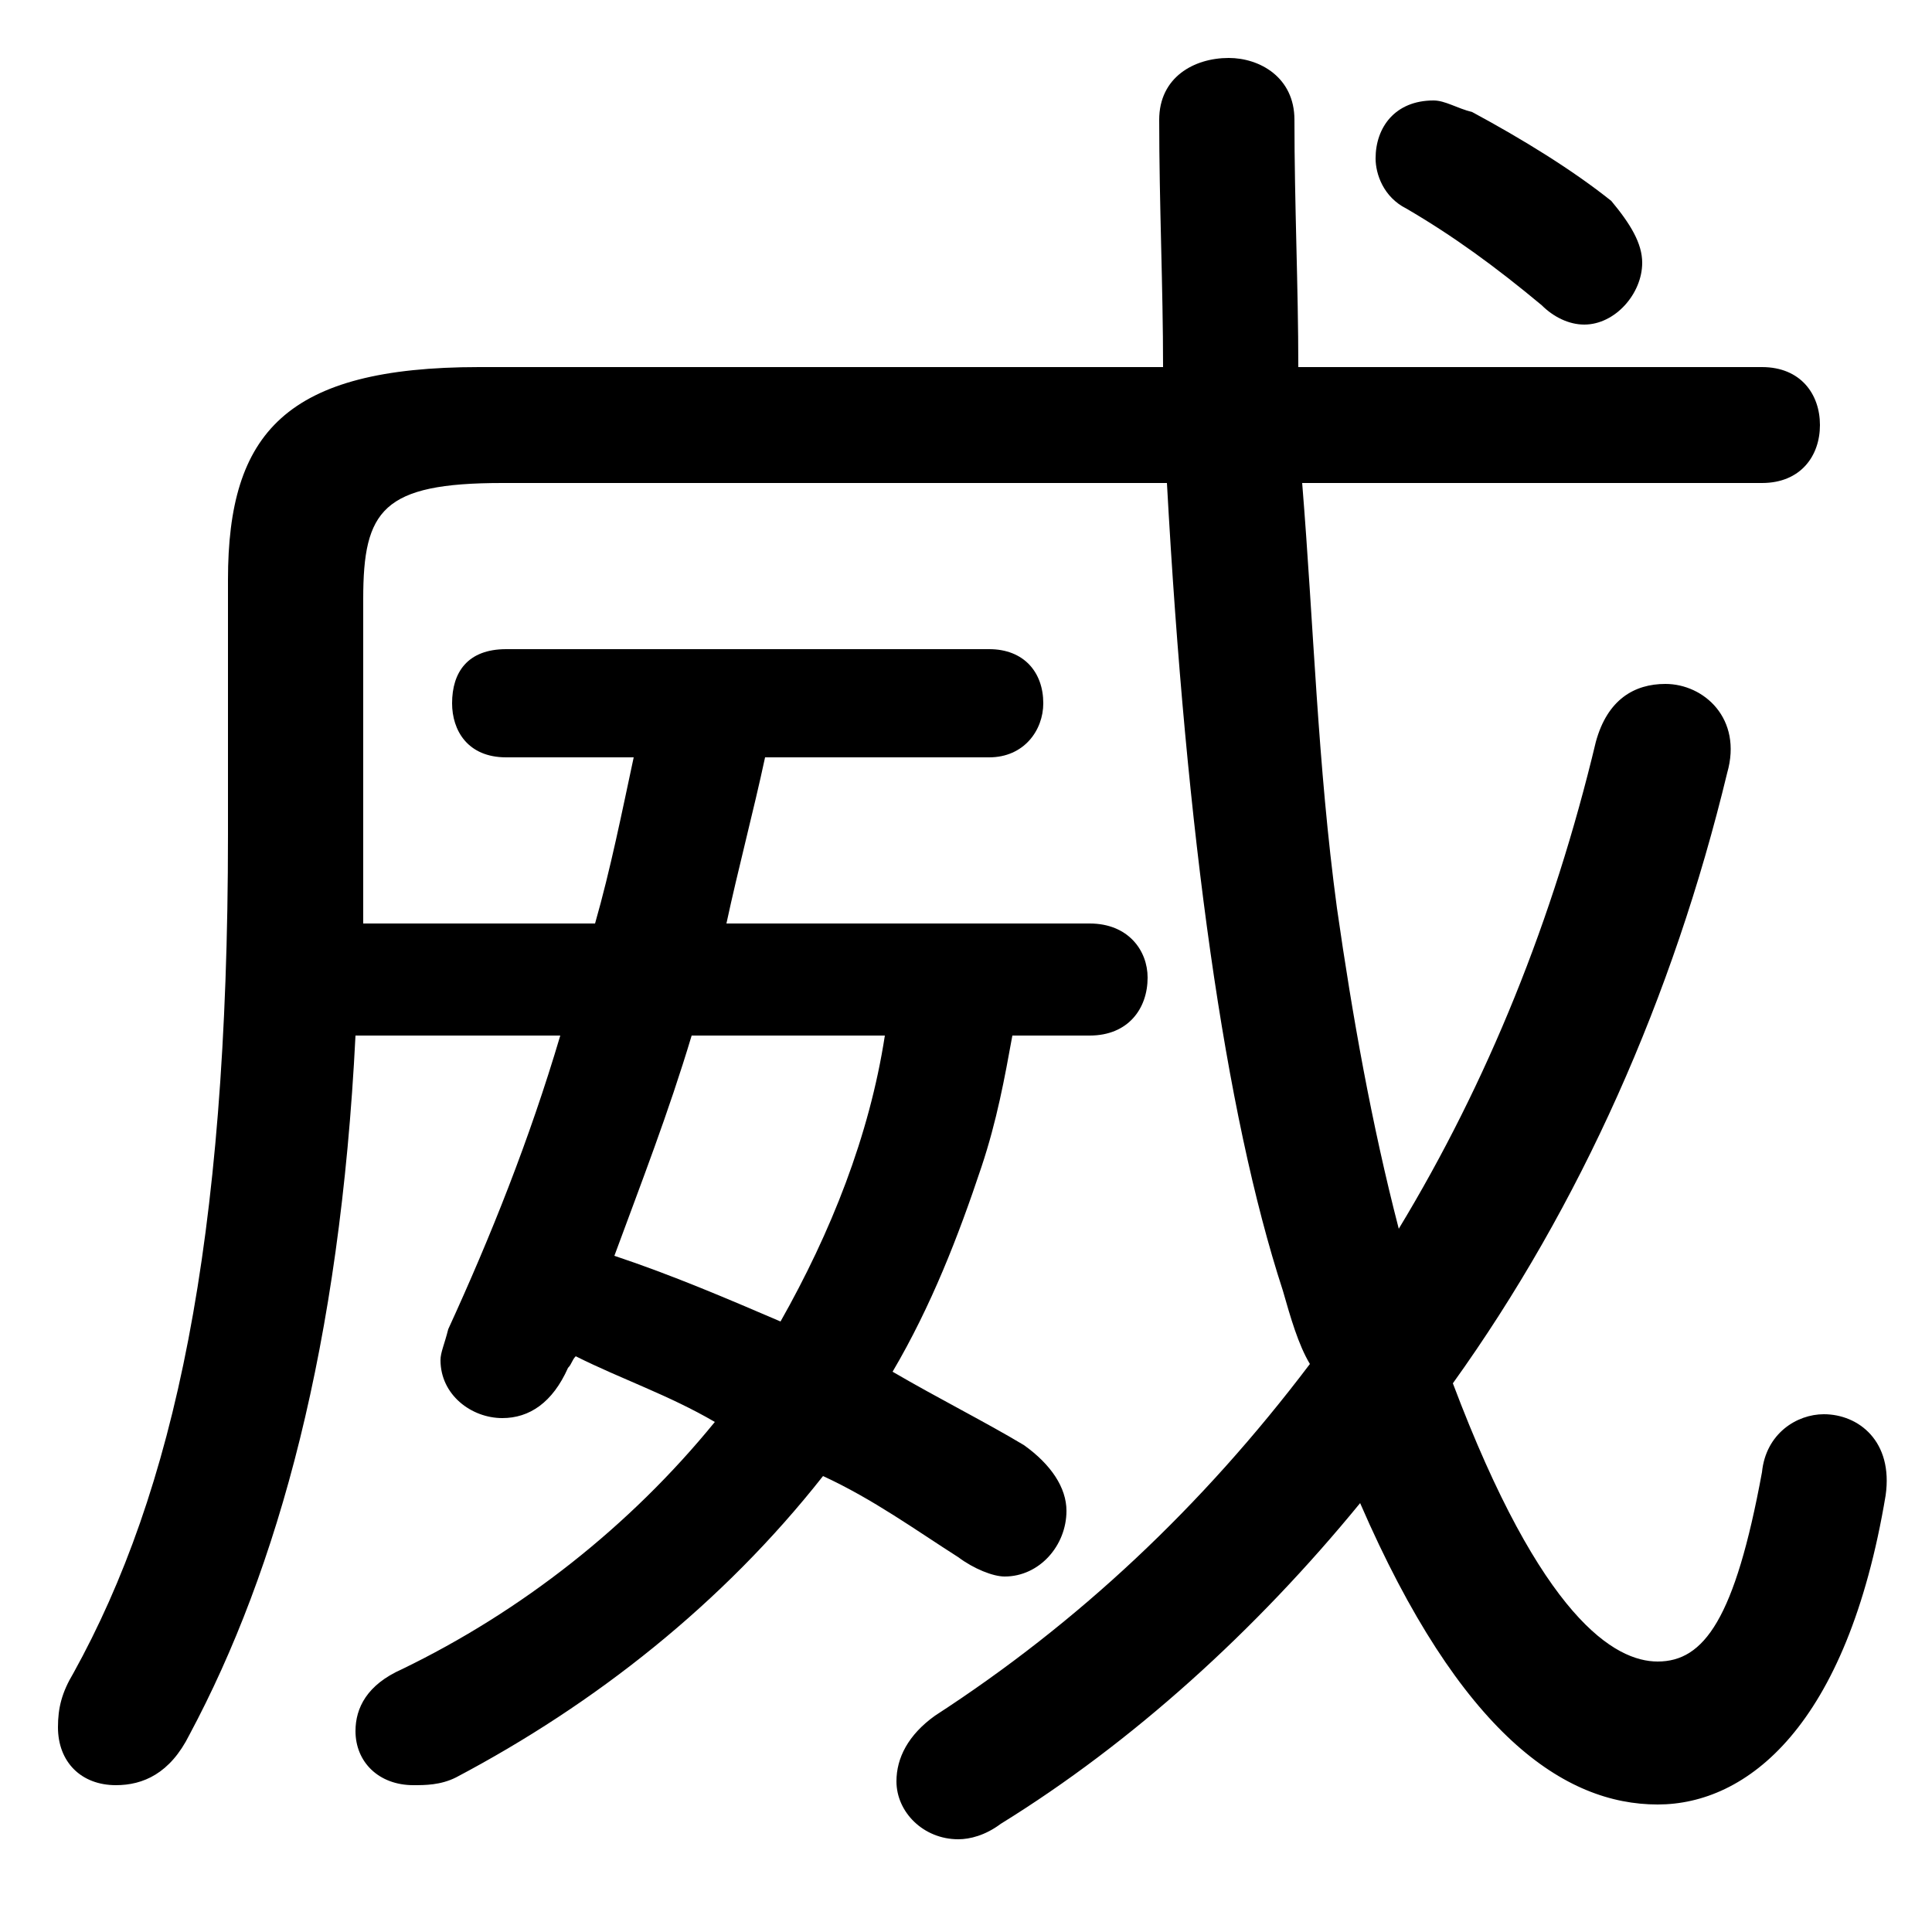 <svg xmlns="http://www.w3.org/2000/svg" viewBox="0 -44.0 50.0 50.0">
    <rect x="0" y="-44.0" width="50.0" height="50.0" fill="#808080" stroke="none"/>
    <g transform="scale(1, -1)">
        <!-- ボディの枠 -->
        <rect x="0" y="-6.0" width="50.0" height="50.0"
            stroke="white" fill="white"/>
        <!-- グリフ座標系の原点 -->
        <circle cx="0" cy="0" r="5" fill="white"/>
        <!-- グリフのアウトライン -->
        <g style="fill:black;stroke:#000000;stroke-width:0;stroke-linecap:round;stroke-linejoin:round;">
        <path d="M 9.4 20.1 C 9.4 20.7 9.4 21.4 9.4 22.0 L 9.4 28.5 C 9.4 30.8 9.9 31.5 13.0 31.5 L 30.2 31.5 C 30.7 22.4 31.7 15.2 33.2 10.6 C 33.4 9.9 33.6 9.2 33.9 8.7 C 31.1 5.0 27.9 2.0 24.2 -0.4 C 23.5 -0.9 23.2 -1.5 23.2 -2.1 C 23.2 -2.9 23.9 -3.6 24.8 -3.6 C 25.1 -3.6 25.5 -3.5 25.9 -3.2 C 29.3 -1.1 32.5 1.8 35.2 5.1 C 37.8 -0.9 40.5 -2.7 42.9 -2.7 C 45.2 -2.7 47.8 -0.7 48.8 5.3 C 49.0 6.7 48.1 7.4 47.2 7.4 C 46.5 7.4 45.7 6.9 45.6 5.9 C 44.9 2.1 44.1 1.0 42.9 1.0 C 41.8 1.0 39.9 2.1 37.6 8.2 C 40.9 12.8 43.3 18.2 44.7 24.0 C 45.1 25.4 44.1 26.3 43.1 26.3 C 42.3 26.3 41.6 25.9 41.3 24.8 C 40.2 20.2 38.5 16.0 36.2 12.2 C 35.5 14.9 35.0 17.7 34.6 20.5 C 34.1 24.2 34.0 27.8 33.7 31.5 L 45.6 31.5 C 46.6 31.5 47.1 32.2 47.1 33.0 C 47.1 33.8 46.6 34.5 45.6 34.5 L 33.6 34.5 C 33.6 36.6 33.5 38.7 33.5 40.9 C 33.5 42.0 32.6 42.5 31.8 42.5 C 30.9 42.5 30.0 42.0 30.0 40.9 C 30.0 38.7 30.1 36.6 30.1 34.5 L 12.4 34.5 C 7.4 34.5 5.9 32.8 5.9 29.0 L 5.9 22.4 C 5.9 11.8 4.5 5.4 1.9 0.7 C 1.6 0.2 1.5 -0.2 1.5 -0.7 C 1.5 -1.6 2.1 -2.2 3.0 -2.2 C 3.7 -2.2 4.4 -1.9 4.9 -0.9 C 7.2 3.4 8.8 9.2 9.2 17.2 L 14.5 17.2 C 13.7 14.5 12.7 12.0 11.6 9.6 C 11.5 9.2 11.4 9.0 11.4 8.8 C 11.4 7.9 12.2 7.3 13.0 7.3 C 13.7 7.3 14.3 7.7 14.7 8.6 C 14.8 8.7 14.8 8.8 14.9 8.9 C 16.1 8.3 17.3 7.9 18.5 7.2 C 16.3 4.5 13.5 2.3 10.4 0.8 C 9.5 0.4 9.2 -0.2 9.2 -0.8 C 9.2 -1.6 9.8 -2.2 10.7 -2.2 C 11.0 -2.2 11.4 -2.2 11.8 -2.0 C 15.4 -0.1 18.7 2.5 21.3 5.8 C 22.6 5.2 23.7 4.4 24.8 3.7 C 25.2 3.4 25.7 3.2 26.0 3.2 C 26.9 3.2 27.6 4.0 27.6 4.9 C 27.6 5.5 27.2 6.1 26.5 6.6 C 25.5 7.2 24.3 7.8 23.1 8.5 C 24.1 10.2 24.8 12.0 25.4 13.8 C 25.8 15.0 26.0 16.1 26.2 17.2 L 28.2 17.2 C 29.2 17.2 29.7 17.9 29.7 18.7 C 29.7 19.4 29.2 20.1 28.2 20.1 L 18.8 20.1 C 19.1 21.5 19.5 23.0 19.8 24.4 L 25.6 24.4 C 26.5 24.4 27.0 25.1 27.0 25.8 C 27.0 26.6 26.5 27.2 25.6 27.2 L 13.1 27.2 C 12.1 27.2 11.7 26.6 11.7 25.8 C 11.7 25.1 12.1 24.4 13.1 24.4 L 16.4 24.4 C 16.1 23.0 15.8 21.5 15.4 20.1 Z M 22.9 17.2 C 22.5 14.6 21.5 12.1 20.2 9.8 C 18.8 10.4 17.4 11.0 15.9 11.5 C 16.6 13.4 17.3 15.2 17.9 17.2 Z M 38.1 41.1 C 37.7 41.2 37.4 41.4 37.1 41.4 C 36.1 41.4 35.6 40.7 35.6 39.9 C 35.6 39.5 35.8 38.9 36.4 38.6 C 37.6 37.9 38.7 37.1 39.9 36.1 C 40.2 35.8 40.6 35.6 41.0 35.6 C 41.8 35.6 42.5 36.4 42.5 37.2 C 42.5 37.7 42.2 38.2 41.7 38.8 C 40.7 39.6 39.4 40.4 38.1 41.1 Z"/>
    </g>
    </g>
</svg>
